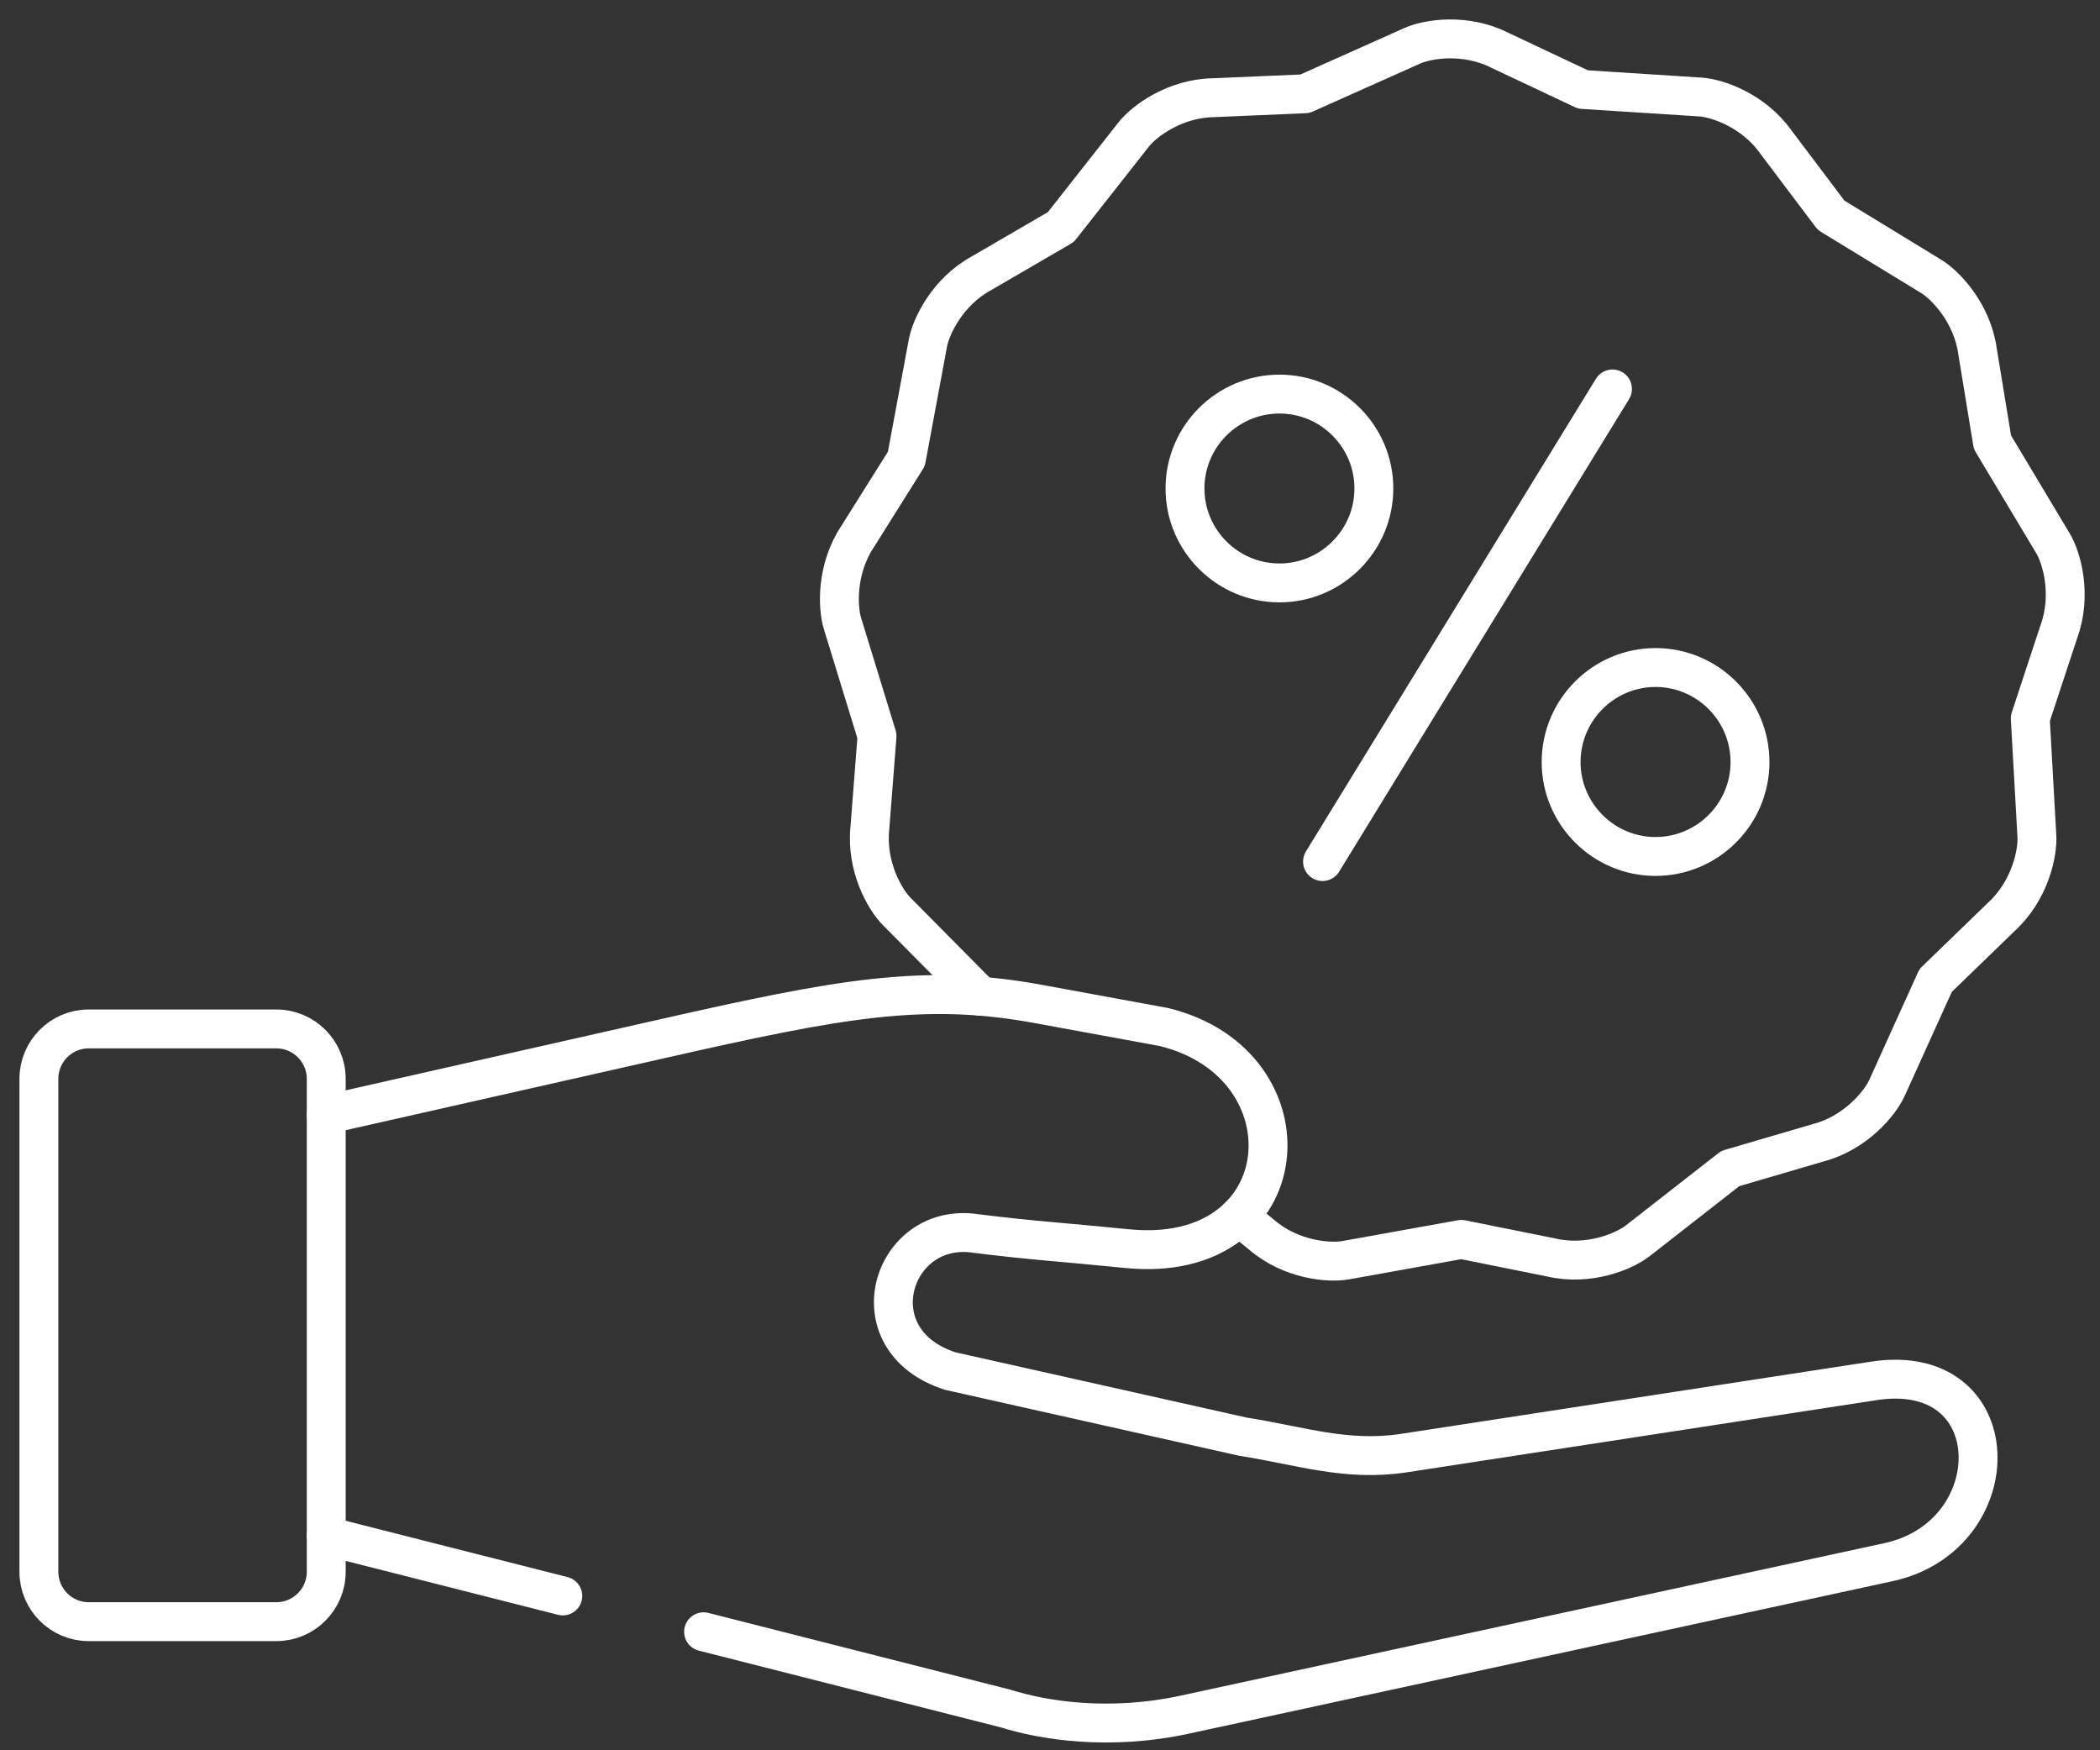 <svg width="54" height="45" viewBox="0 0 54 45" fill="none" xmlns="http://www.w3.org/2000/svg">
<rect x="0" y="0" width="54" height="45" fill="#333333" stroke="none"/>
<path d="M31.861 31.272L32.442 31.746C33.197 32.397 34.181 32.477 34.604 32.4L37.578 31.865L39.889 32.33C40.862 32.556 41.77 32.168 42.108 31.905L44.493 30.043L46.756 29.38C47.721 29.126 48.345 28.361 48.523 27.969L49.773 25.209L51.466 23.57C52.203 22.894 52.402 21.928 52.377 21.497L52.207 18.47L52.946 16.228C53.285 15.287 53.014 14.339 52.791 13.969L51.234 11.37L50.852 9.04C50.718 8.05 50.032 7.337 49.666 7.11L47.086 5.535L45.664 3.649C45.087 2.836 44.151 2.521 43.723 2.494L40.706 2.301L38.572 1.295C37.682 0.843 36.71 1.001 36.319 1.176L33.555 2.411L31.201 2.512C30.205 2.528 29.415 3.12 29.15 3.46L27.279 5.838L25.239 7.025C24.362 7.502 23.94 8.395 23.861 8.817L23.307 11.798L22.051 13.798C21.498 14.629 21.537 15.617 21.663 16.027L22.552 18.923L22.369 21.279C22.262 22.273 22.755 23.13 23.06 23.435L25.191 25.585L25.203 25.613" stroke="white" stroke-miterlimit="10" stroke-linecap="round" stroke-linejoin="round"/>
<path d="M18.092 41.953L25.863 43.928C26.82 44.228 28.507 44.509 30.479 44.081L48.559 40.164C51.717 39.482 51.689 34.911 48.118 35.513L36.116 37.357C34.621 37.587 33.457 37.171 31.965 36.938L24.438 35.251C21.962 34.459 22.925 31.386 25.09 31.713C26.581 31.899 27.266 31.93 28.966 32.101C33.438 32.557 33.827 27.356 29.929 26.405L26.694 25.811C23.741 25.27 21.592 25.674 17.065 26.698L8.389 28.658M8.389 39.488L14.472 41.032" stroke="white" stroke-miterlimit="10" stroke-linecap="round" stroke-linejoin="round"/>
<path d="M7.108 26.454H2.278C1.575 26.454 1 27.029 1 27.735V40.412C1 41.119 1.575 41.693 2.278 41.693H7.108C7.811 41.693 8.389 41.119 8.389 40.412V27.735C8.389 27.029 7.811 26.454 7.108 26.454Z" stroke="white" stroke-miterlimit="10" stroke-linecap="round" stroke-linejoin="round"/>
<path d="M34.008 22.151L41.464 10" stroke="white" stroke-miterlimit="10" stroke-linecap="round" stroke-linejoin="round"/>
<path d="M32.901 14.987C34.237 14.987 35.328 13.896 35.328 12.559C35.328 11.22 34.237 10.132 32.901 10.132C31.562 10.132 30.471 11.22 30.471 12.559C30.471 13.896 31.562 14.987 32.901 14.987Z" stroke="white" stroke-miterlimit="10" stroke-linecap="round" stroke-linejoin="round"/>
<path d="M42.57 22.02C43.909 22.02 45 20.929 45 19.593C45 18.253 43.909 17.162 42.57 17.162C41.234 17.162 40.143 18.253 40.143 19.593C40.143 20.929 41.234 22.02 42.57 22.02Z" stroke="white" stroke-miterlimit="10" stroke-linecap="round" stroke-linejoin="round"/>
</svg>
